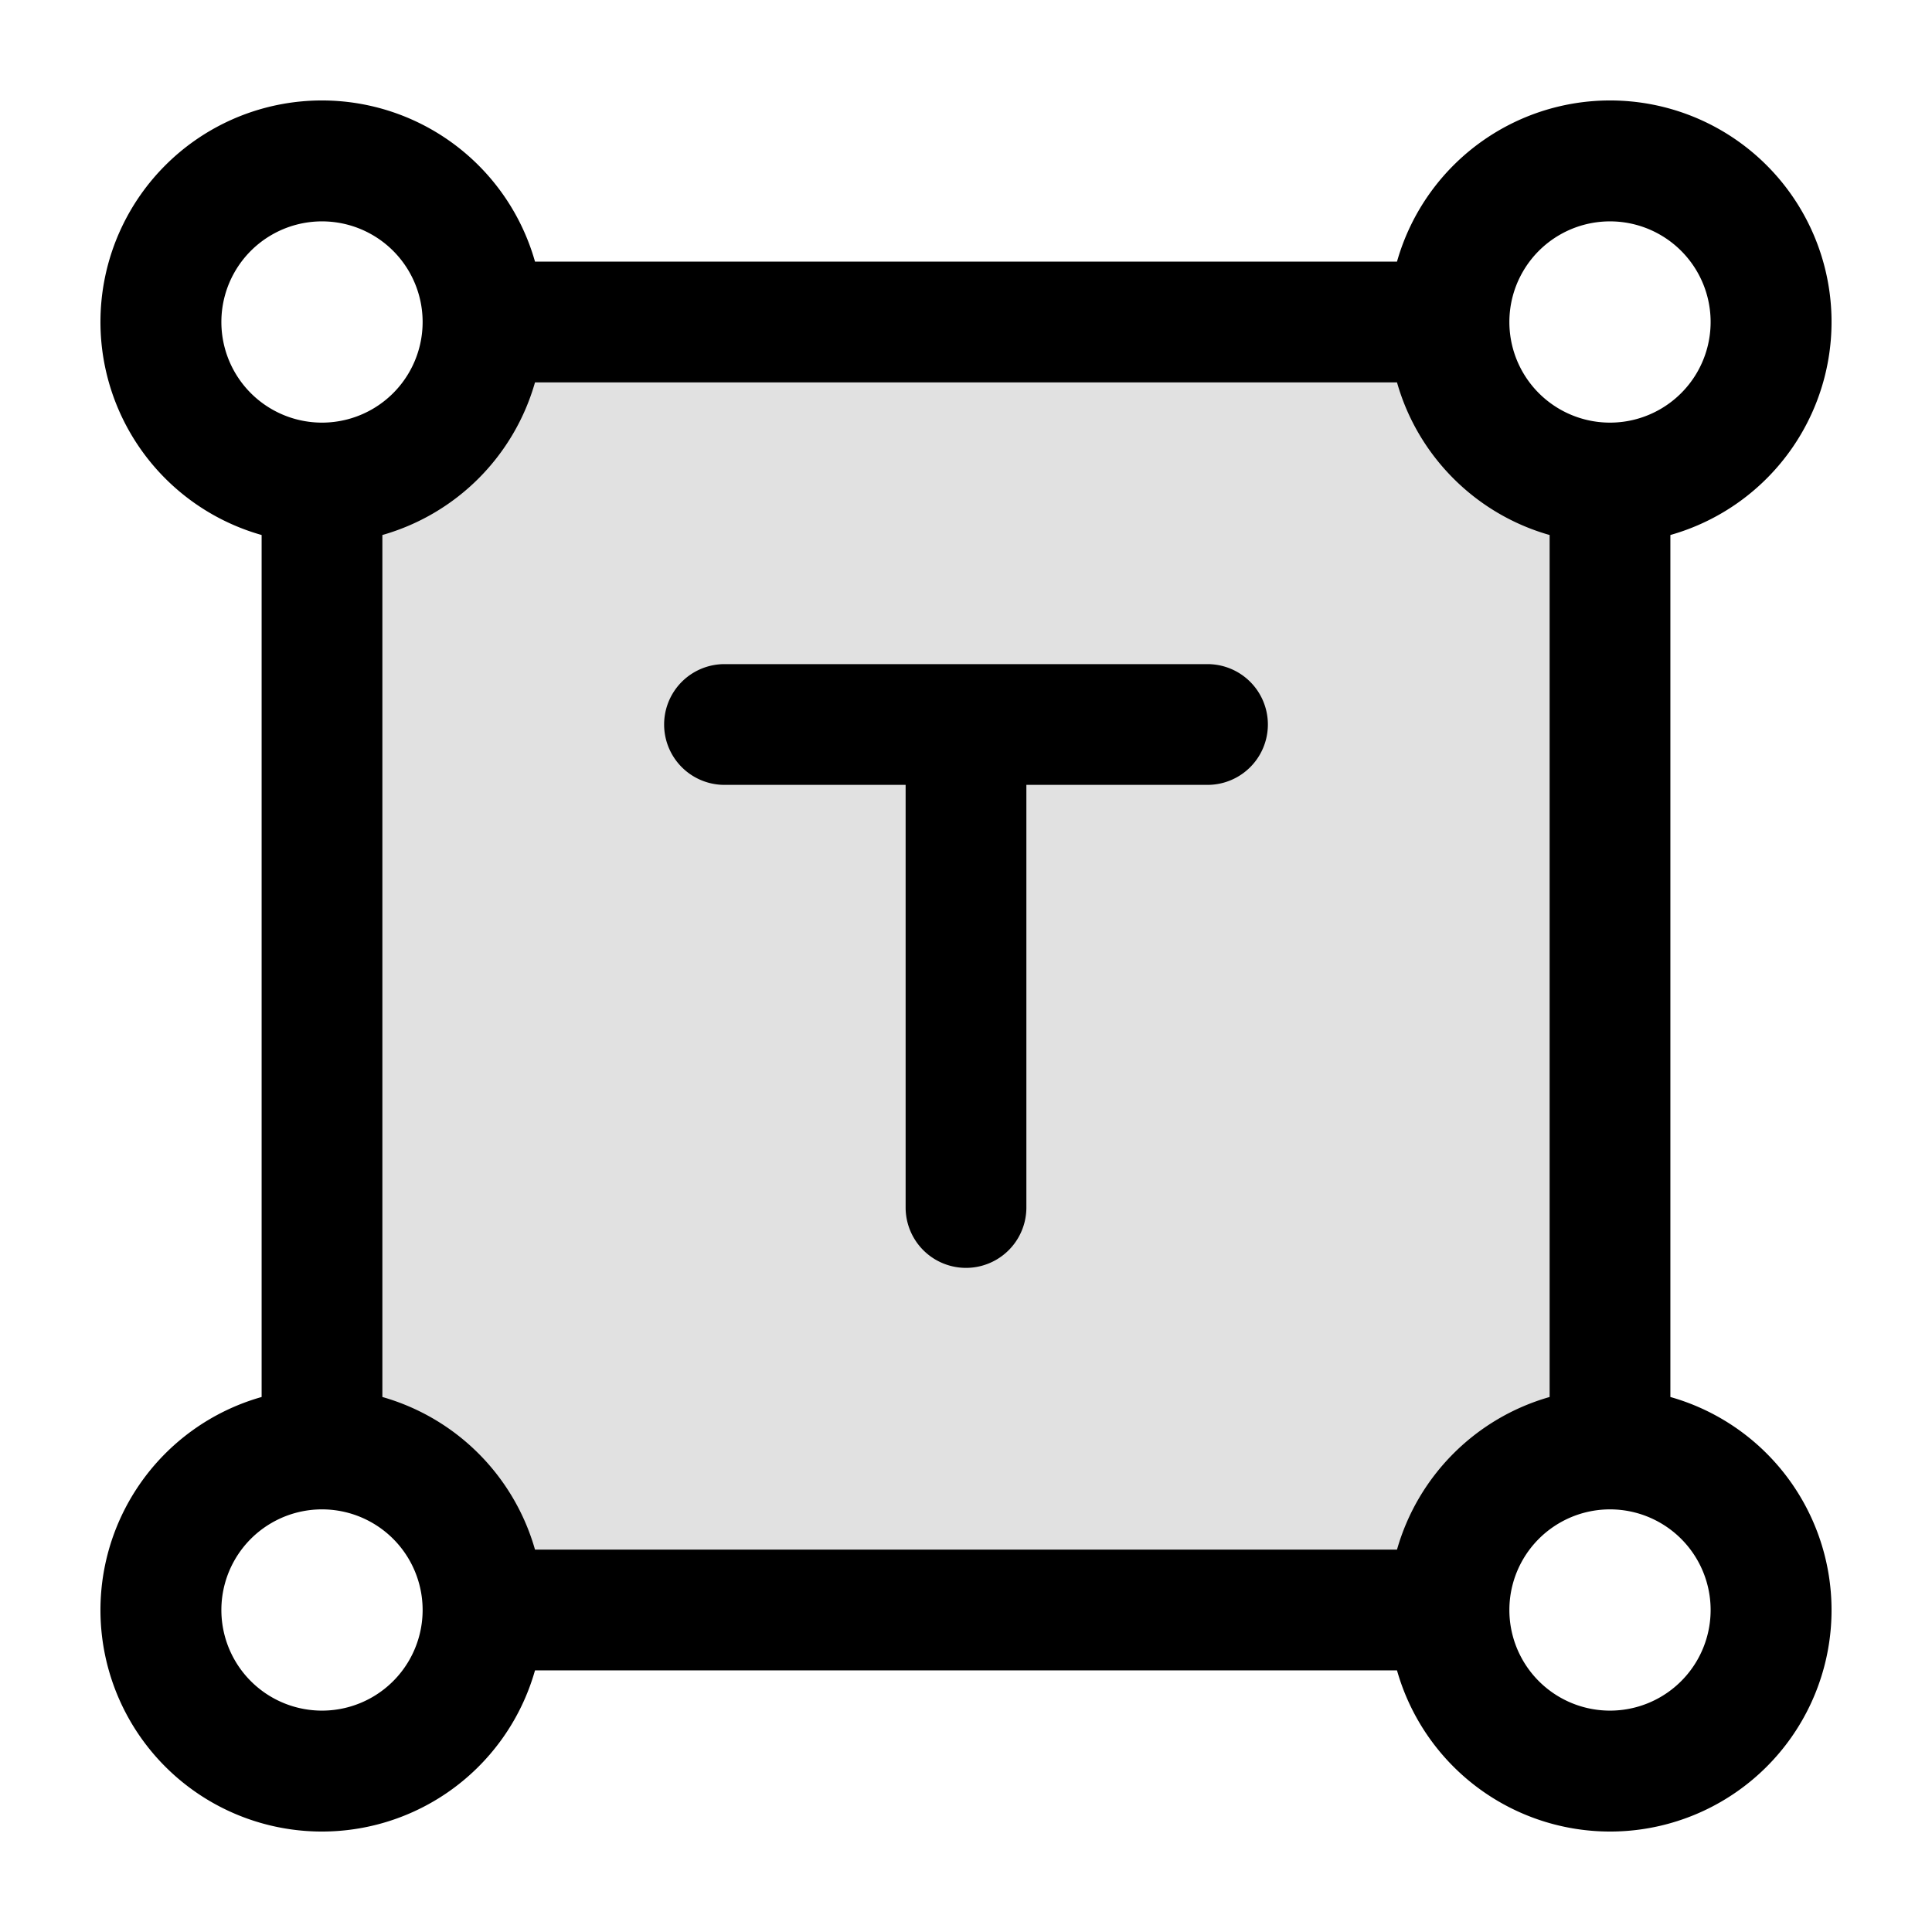 <svg xmlns="http://www.w3.org/2000/svg" width="24" height="24" fill="currentColor" viewBox="0 0 24 24">
  <path d="M4 6v12a2 2 0 012 2h12a2 2 0 012-2V6a2 2 0 01-2-2H6a2 2 0 01-2 2z" opacity=".12"/>
  <path fill-rule="evenodd" d="M20 2.75a1.25 1.25 0 100 2.5 1.25 1.25 0 000-2.5zm-8 .5h5.354a2.751 2.751 0 113.396 3.396v10.708a2.751 2.751 0 11-3.396 3.396H6.646a2.751 2.751 0 11-3.396-3.396V6.646A2.751 2.751 0 116.646 3.25H12zM5.25 4a1.25 1.25 0 10-2.5 0 1.25 1.25 0 002.5 0zm-.5 2.646A2.756 2.756 0 006.646 4.75h10.708c.259.916.98 1.637 1.896 1.896v10.708a2.756 2.756 0 00-1.896 1.896H6.646a2.756 2.756 0 00-1.896-1.896V6.646zM2.75 20a1.25 1.25 0 112.5 0 1.25 1.25 0 01-2.5 0zm16 0a1.25 1.25 0 102.5 0 1.25 1.25 0 00-2.5 0zM9 8.25a.75.75 0 000 1.5h2.25V15a.75.75 0 001.5 0V9.75H15a.75.75 0 000-1.5H9z"/>
</svg>
